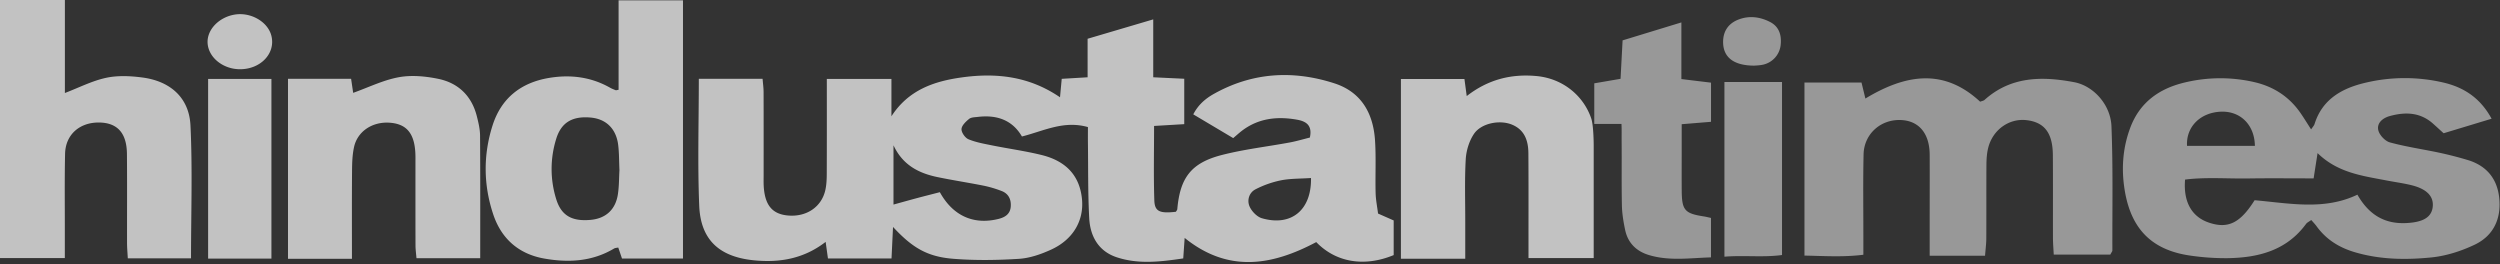 <svg xmlns="http://www.w3.org/2000/svg" width="227" height="24" viewBox="0 0 227 24">
    <rect x="0" y="0" width="227" height="24" fill="#333333" stroke="none"/>
    <g fill="#FFF" fill-rule="evenodd" opacity=".7">
        <path d="M119.039 16.164c-.972.066-1.865.04-2.718.208a8.958 8.958 0 0 0-2.319.816c-.59.303-.793 1-.535 1.573.198.44.67.927 1.117 1.056 2.656.767 4.511-.739 4.455-3.653M85.338 17.45c1.198 2.169 3.088 2.99 5.337 2.425.59-.148 1.042-.443 1.099-1.092.057-.66-.189-1.201-.842-1.446a10.438 10.438 0 0 0-1.595-.473c-1.41-.282-2.834-.496-4.241-.79-1.69-.354-3.138-1.096-3.967-2.884v5.384c.798-.22 1.464-.407 2.132-.586.67-.179 1.344-.348 2.077-.538m13.446-5.912c-2.2-.62-3.988.345-5.992.856-.875-1.507-2.296-1.983-3.996-1.78-.275.034-.612.029-.803.184-.3.244-.675.602-.688.926-.012.309.329.795.633.921.676.281 1.42.41 2.146.557 1.503.303 3.029.509 4.514.878 2.27.565 3.458 1.94 3.649 4.031.175 1.93-.814 3.643-2.8 4.552-.917.42-1.935.776-2.927.839-1.986.126-3.996.155-5.977-.005-2.355-.19-3.706-1.002-5.457-2.89l-.137 2.864h-5.771l-.21-1.508c-1.994 1.541-4.183 1.903-6.513 1.673-3.13-.31-4.84-1.848-4.966-4.956-.155-3.801-.037-7.614-.037-11.524h5.79c.032.403.09.804.091 1.205.008 2.51.004 5.021.004 7.532 0 .326-.011.652.006.977.095 1.752.77 2.572 2.21 2.698 1.654.144 3.02-.753 3.378-2.271.116-.49.136-1.013.138-1.52.012-2.834.006-5.668.006-8.613h5.866v3.394c1.543-2.384 3.847-3.178 6.39-3.53 3.12-.432 6.11-.114 8.917 1.805l.156-1.676 2.35-.14V3.52l5.96-1.76v5.257l2.816.134v4.122l-2.74.163c0 2.322-.051 4.546.023 6.766.034 1.012.505 1.193 1.958 1.028.045-.079.12-.156.128-.238.25-2.855 1.254-4.202 4.055-4.921 2.017-.518 4.107-.754 6.161-1.136.623-.116 1.233-.3 1.82-.444.259-1.16-.408-1.49-1.18-1.626-1.803-.319-3.523-.126-5.028 1.04-.218.17-.423.357-.752.635l-3.626-2.156c.458-.885 1.124-1.443 1.883-1.866 3.49-1.95 7.166-2.163 10.916-.956 2.474.796 3.55 2.743 3.706 5.214.1 1.575.012 3.161.052 4.741.015.634.146 1.265.221 1.874l1.419.625v3.146c-2.677 1.108-5.255.659-7.031-1.18-4.037 2.149-8.013 2.802-11.948-.38l-.129 1.862c-2.034.3-4.054.554-6.04-.104-1.654-.548-2.407-1.9-2.496-3.536-.123-2.272-.088-4.553-.118-6.83-.006-.497 0-.993 0-1.456zm45.924 1.665v10.23h-5.92v-1.43c-.002-2.698.01-5.395-.01-8.092-.007-1.134-.344-2.13-1.502-2.6-1.104-.45-2.776-.13-3.437.842-.44.65-.705 1.524-.75 2.314-.108 1.9-.041 3.812-.044 5.718v3.307h-5.842V7.176h5.768l.208 1.547c1.935-1.506 4.027-2.03 6.329-1.818 2.442.225 4.292 1.824 4.978 3.855.222.656.222 2.443.222 2.443zM5.892 0v8.445c1.272-.486 2.473-1.107 3.748-1.38 1.06-.228 2.225-.17 3.315-.024 2.531.34 4.22 1.848 4.34 4.348.191 3.98.05 7.976.05 12.07h-5.74c-.026-.49-.068-.94-.069-1.392-.006-2.697.014-5.393-.01-8.09-.017-1.89-.859-2.82-2.495-2.852-1.792-.034-3.084 1.093-3.122 2.84-.051 2.324-.02 4.65-.023 6.974v2.494H0V0h5.892zm26.065 23.5H26.15V7.156h5.73l.188 1.275c1.392-.497 2.727-1.158 4.136-1.418 1.15-.212 2.42-.094 3.582.144 1.818.372 3.04 1.543 3.508 3.385.148.583.292 1.186.296 1.781.027 3.667.014 7.334.014 11.121h-5.787c-.029-.363-.087-.761-.089-1.16-.008-2.461-.004-4.923-.005-7.384 0-.371.01-.744-.015-1.115-.115-1.71-.818-2.52-2.278-2.64-1.575-.13-2.957.75-3.28 2.196-.16.715-.179 1.472-.184 2.211-.021 2.598-.009 5.197-.009 7.948zm-13.06-.017V7.17h5.748v16.313h-5.748zm2.875-17.197c-1.551-.01-2.865-1.09-2.924-2.403-.054-1.2 1.045-2.333 2.484-2.562 1.454-.23 2.984.656 3.307 1.917.41 1.596-.969 3.06-2.867 3.048zM56.246 15.45c-.037-.797-.025-1.542-.113-2.275-.18-1.49-1.102-2.379-2.515-2.502-1.638-.144-2.653.44-3.111 1.924a9.175 9.175 0 0 0-.007 5.473c.459 1.5 1.418 2.045 3.112 1.896 1.394-.123 2.29-.934 2.497-2.355.107-.73.097-1.477.137-2.162m-.078-7.296V.033h5.847v23.445h-5.537c-.1-.298-.215-.634-.34-1.002-.14.031-.28.03-.383.092-1.991 1.191-4.157 1.295-6.35.906-2.294-.407-3.874-1.787-4.613-3.99-.896-2.672-.925-5.397-.07-8.087.795-2.499 2.595-3.902 5.148-4.324 1.932-.32 3.8-.089 5.533.896.16.09.333.155.503.223.037.015.09-.011.262-.039"/>
        <path fill-opacity=".7" d="M204.744 13.243c-.03-1.894-1.296-3.15-3.033-3.103-1.887.05-3.228 1.354-3.128 3.103h6.16zm-.027 4.937c3.18.28 6.322.939 9.335-.504 1.063 1.856 2.497 2.68 4.464 2.577 1.484-.078 2.256-.512 2.372-1.448.118-.957-.515-1.641-1.92-1.988-.762-.188-1.547-.29-2.32-.44-2.165-.418-4.384-.688-6.213-2.474l-.358 2.294c-2.035 0-3.98-.024-5.926.007-1.923.03-3.86-.137-5.746.102-.173 2.046.623 3.394 2.177 3.912 1.716.572 2.823.048 4.135-2.038zm21.521-7.4l-4.357 1.319c-.36-.326-.661-.604-.968-.877-1.168-1.038-2.522-1.07-3.93-.681-.63.174-1.185.628-1.034 1.283.102.439.618.988 1.053 1.106 1.471.402 2.993.617 4.489.937.861.184 1.717.405 2.561.657 1.688.504 2.674 1.656 2.872 3.398.215 1.894-.487 3.463-2.206 4.288-1.235.592-2.622 1.034-3.978 1.168-2.306.227-4.63.2-6.915-.475-1.454-.43-2.615-1.164-3.494-2.378-.13-.18-.29-.34-.468-.548-.193.143-.375.222-.476.36-1.776 2.416-4.335 3.063-7.128 3.105a21.988 21.988 0 0 1-3.327-.226c-3.743-.516-5.59-2.637-6.073-6.376-.228-1.76-.073-3.514.559-5.217.86-2.324 2.633-3.572 4.907-4.121a13.767 13.767 0 0 1 6.369-.045c1.739.4 3.162 1.317 4.188 2.8.314.452.6.924.966 1.491.144-.22.267-.342.314-.489.716-2.283 2.538-3.264 4.647-3.753a15.441 15.441 0 0 1 7.063-.008c1.806.425 3.322 1.36 4.366 3.283zm-81.478-.182V7.566l2.386-.41.185-3.49 5.339-1.631v5.144l2.69.326v3.555l-2.662.218v2.39c0 1.209-.007 2.418.002 3.627.013 1.797.268 2.088 2.015 2.357.181.028.359.075.642.136v3.583c-1.882.05-3.758.35-5.624-.209-1.168-.35-1.93-1.112-2.177-2.31-.15-.724-.273-1.466-.288-2.202-.04-1.952-.006-3.906-.025-5.86-.004-.492.014-1.011-.014-1.537l-2.47.002v-.657zm35.483 12.62h-5.028v-3.593c0-1.86.01-3.718 0-5.577-.01-1.927-.97-3.077-2.606-3.149-1.837-.08-3.355 1.26-3.396 3.12-.055 2.462-.018 4.927-.02 7.39v1.722c-1.815.23-3.532.112-5.348.076V7.496h5.181l.351 1.451c3.576-2.163 7.078-2.817 10.42.287.15-.06.305-.08.4-.164 2.398-2.152 5.234-2.157 8.147-1.606 1.728.327 3.297 2.026 3.376 3.995.15 3.756.072 7.521.083 11.282 0 .082-.078.164-.188.38h-5.135c-.026-.517-.07-1.011-.072-1.506-.007-2.51.01-5.019-.009-7.529-.015-2.015-.764-2.988-2.389-3.175-1.592-.184-3.084.881-3.488 2.54-.119.488-.15 1.007-.154 1.513-.015 2.231 0 4.462-.012 6.693-.002.49-.069.978-.113 1.562zM156.578 7.447h5.23v15.708c-1.688.234-3.427.009-5.23.152V7.446zm2.686-1.486c-1.858-.013-2.775-.76-2.805-2.086-.023-1.027.476-1.767 1.45-2.121.974-.355 1.934-.212 2.818.244.838.433 1.06 1.228.953 2.128a2.053 2.053 0 0 1-1.559 1.738c-.355.084-.731.084-.857.097z"/>
    </g>
</svg>
